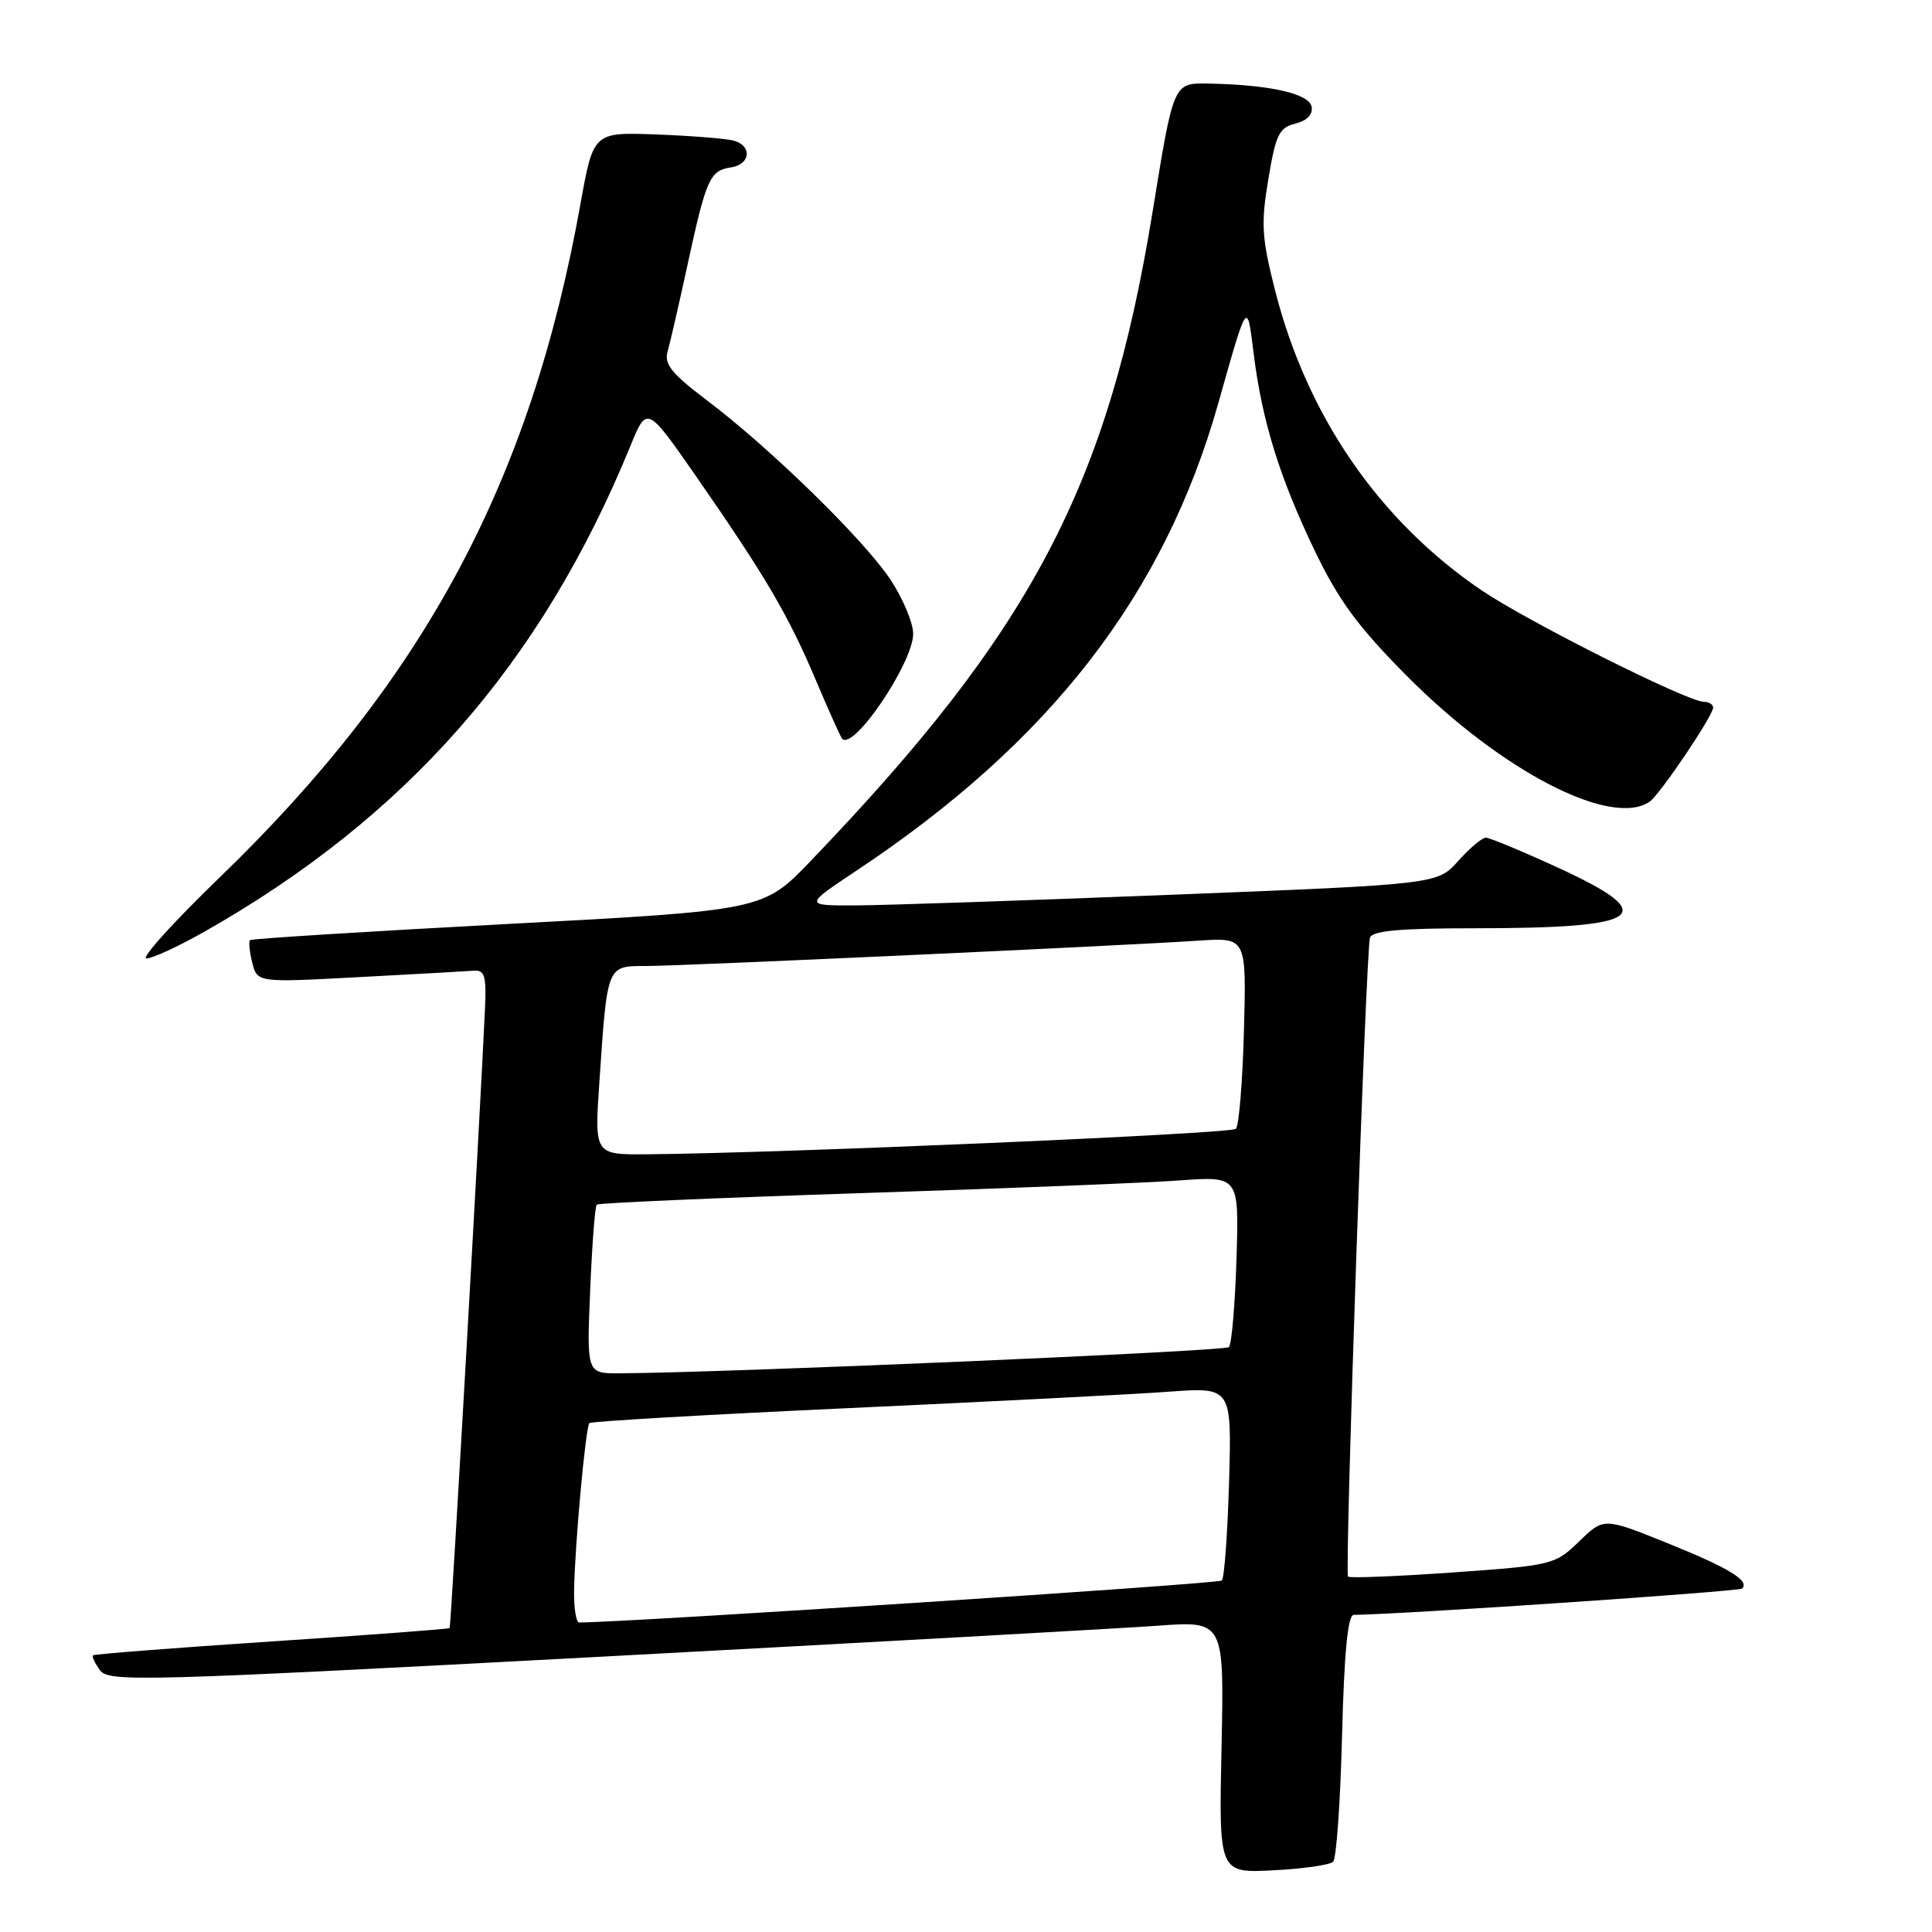 <?xml version="1.0" encoding="UTF-8" standalone="no"?>
<!DOCTYPE svg PUBLIC "-//W3C//DTD SVG 1.1//EN" "http://www.w3.org/Graphics/SVG/1.1/DTD/svg11.dtd" >
<svg xmlns="http://www.w3.org/2000/svg" xmlns:xlink="http://www.w3.org/1999/xlink" version="1.1" viewBox="0 0 256 256">
 <g >
 <path fill="currentColor"
d=" M 176.65 246.69 C 177.08 246.26 177.61 238.73 177.83 229.95 C 178.11 219.01 178.59 214.00 179.37 213.98 C 186.15 213.89 230.45 210.88 230.84 210.49 C 231.88 209.45 229.07 207.75 220.86 204.44 C 212.51 201.08 212.51 201.08 209.25 204.24 C 206.05 207.34 205.74 207.42 192.48 208.36 C 185.06 208.88 178.82 209.13 178.62 208.91 C 178.16 208.38 180.99 125.90 181.53 124.25 C 181.83 123.33 185.50 123.00 195.34 123.00 C 217.94 123.00 220.25 121.32 206.40 114.95 C 201.67 112.78 197.39 111.00 196.89 111.00 C 196.38 111.00 194.73 112.39 193.22 114.08 C 190.46 117.17 190.46 117.17 155.48 118.55 C 136.24 119.31 117.35 119.95 113.51 119.97 C 106.52 120.00 106.52 120.00 113.51 115.35 C 139.18 98.28 154.24 78.82 161.41 53.50 C 165.32 39.65 165.24 39.77 166.11 46.81 C 167.22 55.74 169.53 63.22 174.17 72.89 C 177.35 79.52 179.91 83.01 186.35 89.50 C 198.90 102.16 213.46 109.71 218.58 106.23 C 219.91 105.34 227.00 94.83 227.00 93.76 C 227.00 93.34 226.44 93.00 225.75 92.99 C 223.57 92.97 202.40 82.35 196.30 78.21 C 182.74 69.00 173.19 55.13 168.96 38.50 C 167.18 31.50 167.07 29.65 168.06 23.75 C 169.04 17.84 169.49 16.91 171.64 16.38 C 173.21 15.98 173.99 15.17 173.79 14.13 C 173.45 12.38 168.14 11.21 160.00 11.07 C 155.49 11.00 155.49 11.00 152.75 27.91 C 146.83 64.36 136.75 83.53 107.44 114.06 C 101.15 120.63 101.15 120.63 67.32 122.43 C 48.72 123.42 33.33 124.38 33.13 124.57 C 32.93 124.75 33.06 126.10 33.42 127.55 C 34.09 130.20 34.09 130.20 47.63 129.47 C 55.08 129.08 61.92 128.69 62.83 128.62 C 64.21 128.52 64.46 129.37 64.27 133.50 C 63.64 147.46 59.76 215.53 59.58 215.73 C 59.47 215.85 48.86 216.65 36.00 217.50 C 23.14 218.35 12.49 219.18 12.32 219.34 C 12.16 219.51 12.58 220.40 13.26 221.33 C 14.42 222.89 18.82 222.77 79.50 219.53 C 115.25 217.62 148.48 215.77 153.36 215.42 C 162.21 214.77 162.21 214.77 161.86 231.48 C 161.50 248.19 161.50 248.19 168.68 247.83 C 172.63 247.63 176.22 247.12 176.65 246.69 Z  M 26.90 123.56 C 53.81 108.35 71.71 87.98 83.52 59.12 C 85.72 53.74 85.72 53.74 92.24 63.12 C 101.41 76.33 104.45 81.49 108.06 90.03 C 109.80 94.14 111.39 97.68 111.59 97.89 C 113.09 99.52 121.00 87.82 121.00 83.98 C 121.00 82.53 119.64 79.29 117.98 76.79 C 114.49 71.52 102.04 59.36 93.64 53.02 C 88.99 49.51 87.98 48.25 88.46 46.58 C 88.79 45.43 89.99 40.23 91.12 35.00 C 93.58 23.67 94.06 22.60 96.85 22.18 C 99.43 21.80 99.71 19.34 97.25 18.64 C 96.29 18.37 91.70 18.00 87.06 17.82 C 78.63 17.50 78.63 17.50 76.92 27.00 C 70.32 63.80 56.27 90.02 29.10 116.27 C 22.99 122.17 18.63 127.00 19.40 127.00 C 20.17 127.00 23.55 125.45 26.90 123.56 Z  M 76.07 210.75 C 76.17 204.64 77.60 189.07 78.10 188.57 C 78.34 188.33 93.82 187.44 112.51 186.58 C 131.21 185.72 150.26 184.75 154.86 184.41 C 163.21 183.80 163.21 183.80 162.86 196.32 C 162.66 203.20 162.23 209.10 161.90 209.43 C 161.47 209.86 84.02 214.92 76.75 214.99 C 76.34 215.00 76.03 213.09 76.07 210.75 Z  M 78.20 171.01 C 78.45 164.96 78.84 159.84 79.07 159.62 C 79.31 159.40 95.03 158.72 114.00 158.10 C 132.97 157.49 152.03 156.73 156.34 156.41 C 164.18 155.85 164.18 155.85 163.84 166.84 C 163.65 172.89 163.20 178.14 162.84 178.50 C 162.29 179.05 96.35 181.89 82.12 181.97 C 77.74 182.00 77.74 182.00 78.20 171.01 Z  M 79.43 143.25 C 80.48 127.77 80.39 128.00 85.63 128.00 C 90.35 128.00 148.03 125.35 158.83 124.64 C 165.16 124.22 165.16 124.22 164.83 136.53 C 164.65 143.30 164.17 149.17 163.76 149.58 C 163.10 150.23 103.30 152.81 85.63 152.95 C 78.76 153.00 78.76 153.00 79.43 143.25 Z "/>
</g>
</svg>